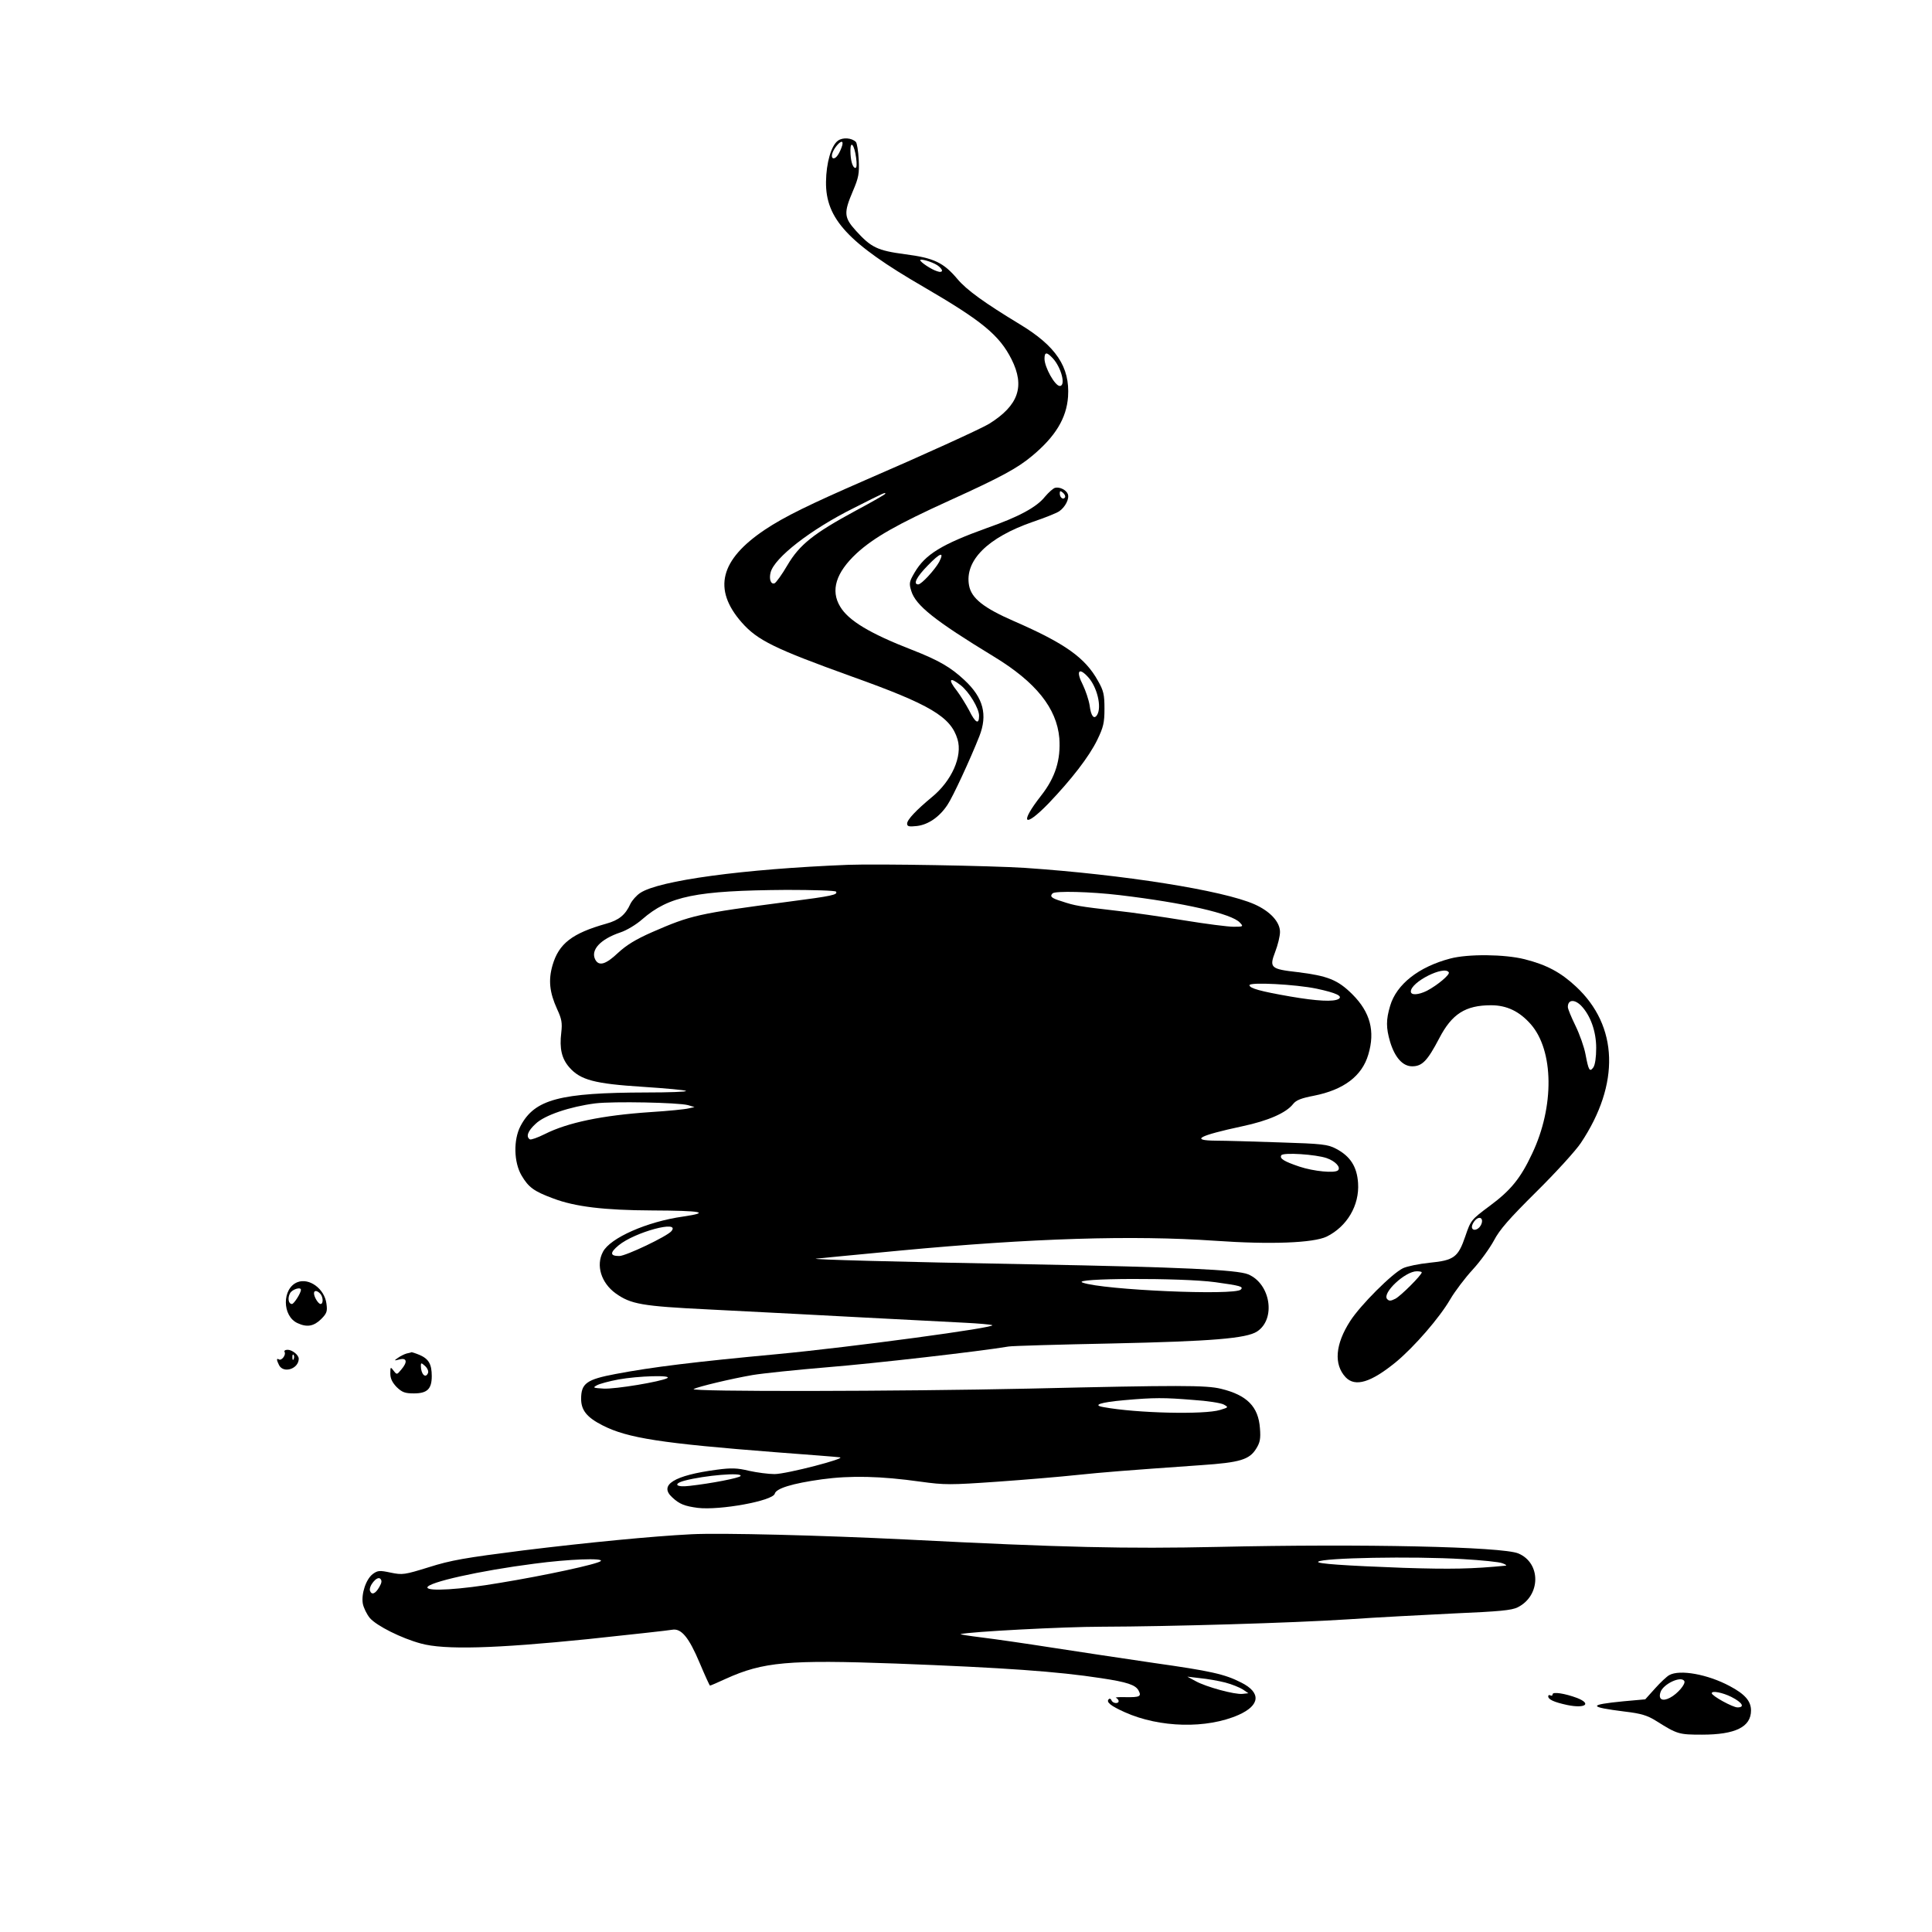 <?xml version="1.0" standalone="no"?>
<!DOCTYPE svg PUBLIC "-//W3C//DTD SVG 20010904//EN"
 "http://www.w3.org/TR/2001/REC-SVG-20010904/DTD/svg10.dtd">
<svg version="1.0" xmlns="http://www.w3.org/2000/svg"
 width="886pt" height="886pt" viewBox="0 0 886 886"
 preserveAspectRatio="xMidYMid meet">

<g transform="translate(0,886) scale(0.1,-0.1)"
fill="#000000" stroke="none">
<path d="M3843 8215 c-31 -22 -54 -102 -55 -189 -2 -169 101 -281 448 -482
268 -156 347 -221 403 -332 62 -124 32 -211 -102 -295 -33 -21 -312 -148 -567
-258 -257 -112 -372 -168 -462 -228 -206 -138 -240 -273 -107 -425 73 -83 152
-121 504 -248 361 -129 455 -185 486 -288 24 -78 -27 -192 -118 -266 -71 -59
-113 -103 -113 -121 0 -13 8 -15 45 -11 52 6 104 42 140 97 24 35 105 210 146
314 39 99 19 177 -68 258 -63 59 -118 91 -241 139 -193 75 -291 134 -329 198
-45 74 -20 156 76 245 79 72 182 131 426 242 236 107 311 148 378 204 107 89
158 173 165 272 9 136 -55 232 -223 333 -160 97 -242 156 -284 206 -64 76
-108 97 -240 114 -128 17 -156 31 -226 108 -55 61 -56 82 -14 181 27 63 30 81
27 144 -2 40 -8 77 -13 82 -19 19 -60 22 -82 6z m16 -32 c-13 -35 -29 -54 -40
-48 -10 7 -1 34 19 58 22 26 33 21 21 -10z m67 -46 c4 -29 3 -47 -3 -47 -13 0
-23 34 -23 80 0 48 18 26 26 -33z m372 -493 c12 -8 22 -19 22 -25 0 -6 -9 -8
-22 -3 -25 7 -78 42 -78 51 0 8 53 -7 78 -23z m530 -427 c39 -42 61 -127 32
-127 -22 0 -70 86 -70 125 0 31 10 32 38 2z m-768 -621 c0 -3 -61 -38 -136
-78 -192 -104 -257 -155 -313 -250 -25 -43 -52 -80 -59 -83 -17 -6 -26 19 -18
50 17 67 184 197 381 295 144 73 145 73 145 66z m345 -878 c39 -30 85 -107 85
-140 0 -43 -17 -34 -46 25 -15 28 -40 68 -55 88 -43 54 -35 67 16 27z"/>
<path d="M4839 6623 c-9 -2 -30 -21 -47 -41 -37 -47 -119 -92 -265 -143 -208
-75 -284 -121 -333 -205 -24 -41 -26 -49 -15 -84 20 -66 106 -135 377 -300
195 -118 290 -238 302 -375 7 -99 -18 -180 -83 -263 -101 -129 -80 -153 33
-37 105 110 186 214 224 292 28 58 33 78 33 143 0 64 -4 83 -30 128 -58 105
-150 171 -384 273 -140 61 -196 105 -207 164 -21 114 85 220 293 292 53 18
106 39 120 48 28 19 48 58 40 79 -7 19 -37 34 -58 29z m45 -44 c-8 -13 -24 -1
-24 18 0 13 3 13 15 3 8 -7 12 -16 9 -21z m-577 -296 c-20 -36 -81 -103 -96
-103 -25 0 -8 34 44 87 57 59 77 65 52 16z m681 -526 c43 -45 66 -140 43 -176
-14 -22 -28 -5 -34 44 -4 25 -18 67 -31 94 -32 62 -20 83 22 38z"/>
<path d="M3890 4894 c-481 -19 -869 -72 -954 -129 -17 -11 -37 -34 -45 -50
-23 -51 -53 -75 -111 -91 -156 -44 -217 -91 -246 -190 -20 -69 -14 -125 21
-202 21 -45 24 -63 19 -107 -9 -74 2 -120 37 -160 51 -58 116 -75 336 -89 106
-7 196 -15 199 -19 4 -4 -78 -7 -182 -7 -397 -1 -512 -31 -577 -154 -33 -63
-31 -166 5 -227 32 -54 56 -72 145 -105 100 -38 234 -54 453 -55 228 -1 272
-9 143 -28 -165 -23 -335 -98 -368 -162 -33 -62 -8 -142 58 -190 70 -50 120
-59 427 -74 157 -8 332 -17 390 -20 95 -5 507 -27 785 -41 61 -3 117 -8 125
-11 28 -10 -647 -101 -986 -133 -376 -35 -573 -59 -741 -91 -133 -25 -158 -43
-158 -114 0 -52 26 -85 99 -122 114 -58 268 -82 796 -123 146 -11 276 -21 290
-23 41 -3 -243 -77 -298 -77 -28 0 -81 7 -117 15 -54 13 -81 14 -148 5 -196
-26 -267 -70 -204 -127 33 -31 57 -40 117 -48 101 -12 344 32 353 65 6 24 79
47 216 66 132 18 269 15 454 -11 109 -15 135 -15 350 0 128 9 293 23 367 31
128 13 200 19 569 45 177 12 221 25 252 76 17 27 21 45 17 93 -7 99 -59 152
-178 181 -69 17 -192 17 -880 1 -592 -13 -1563 -15 -1539 -2 21 11 171 47 269
64 47 8 202 24 345 36 212 17 701 73 830 95 17 3 230 9 475 14 458 10 616 23
665 55 87 57 62 219 -41 262 -50 21 -306 33 -999 46 -605 11 -1018 22 -982 26
10 1 183 18 385 37 606 57 1067 71 1444 45 256 -18 451 -10 512 19 93 46 151
143 144 246 -5 75 -36 123 -101 157 -38 20 -63 23 -257 29 -118 4 -251 8 -294
8 -120 1 -79 23 121 66 118 25 201 61 233 102 14 18 38 27 95 38 137 27 221
90 250 189 32 107 9 194 -73 276 -67 67 -114 85 -252 102 -123 14 -130 20
-102 93 12 31 22 72 22 91 0 46 -45 95 -117 127 -145 64 -599 136 -1053 167
-158 10 -674 19 -810 14z m-56 -123 c9 -14 -16 -20 -217 -46 -419 -55 -448
-62 -627 -140 -75 -33 -117 -59 -156 -95 -56 -53 -87 -62 -104 -31 -23 44 23
94 115 125 28 9 73 36 100 60 123 107 246 132 662 135 122 0 224 -3 227 -8z
m1301 -16 c294 -35 514 -85 551 -126 17 -18 16 -19 -29 -19 -26 0 -127 13
-225 29 -98 16 -241 37 -317 45 -164 19 -185 22 -247 43 -46 14 -55 22 -41 36
11 12 174 8 308 -8z m903 -429 c89 -19 121 -34 101 -47 -23 -14 -99 -10 -221
11 -139 24 -188 38 -188 52 0 15 212 4 308 -16z m-2883 -534 l30 -9 -27 -6
c-15 -4 -94 -12 -175 -17 -222 -15 -380 -48 -485 -101 -32 -16 -63 -27 -68
-24 -19 12 -10 38 26 71 41 40 158 79 274 94 84 10 379 4 425 -8z m2929 -243
c40 -14 66 -42 52 -56 -14 -14 -111 -5 -177 17 -71 24 -92 37 -83 52 9 14 159
4 208 -13z m-3005 -335 c-20 -24 -209 -114 -239 -114 -43 0 -44 15 -3 49 74
61 286 118 242 65z m2494 -234 c115 -16 131 -20 117 -34 -28 -28 -631 -2 -725
32 -60 21 455 23 608 2z m-2513 -440 c-29 -16 -238 -51 -292 -48 -48 3 -51 4
-31 15 12 7 57 19 100 27 89 16 247 21 223 6z m2412 -100 c64 -4 127 -14 140
-21 23 -13 22 -13 -17 -25 -72 -22 -382 -15 -534 13 -53 9 -17 22 96 32 136
12 181 12 315 1z m-2076 -349 c-6 -9 -134 -34 -233 -45 -63 -8 -79 9 -23 24
91 24 267 39 256 21z"/>
<path d="M6650 4464 c-144 -38 -246 -118 -275 -217 -19 -64 -19 -100 0 -165
22 -72 58 -112 101 -112 46 0 70 25 124 128 58 112 120 152 238 152 72 0 130
-28 182 -87 106 -121 109 -378 6 -594 -53 -113 -98 -168 -194 -239 -86 -64
-87 -66 -112 -139 -33 -97 -52 -111 -165 -122 -48 -5 -102 -16 -121 -25 -50
-24 -195 -169 -242 -242 -69 -107 -76 -199 -21 -258 44 -46 116 -24 231 70 84
70 199 202 249 288 21 36 68 98 103 136 35 38 78 98 97 133 26 50 70 100 195
224 89 88 181 189 204 224 180 270 172 536 -23 717 -70 65 -133 99 -235 125
-91 23 -260 25 -342 3z m-6 -63 c7 -10 -53 -60 -101 -85 -39 -19 -73 -21 -73
-3 0 44 154 121 174 88z m607 -153 c43 -45 69 -118 69 -194 0 -43 -5 -77 -13
-89 -17 -23 -22 -14 -36 60 -6 33 -27 92 -46 131 -19 39 -35 77 -35 86 0 34
30 37 61 6z m-460 -1007 c-13 -24 -41 -28 -41 -7 0 8 7 22 16 31 22 22 40 5
25 -24z m-271 -216 c0 -12 -96 -108 -121 -121 -22 -11 -29 -11 -38 -1 -23 28
83 127 136 127 13 0 23 -2 23 -5z"/>
<path d="M1364 2980 c-71 -28 -71 -156 1 -188 43 -20 74 -14 107 18 27 27 30
36 25 72 -9 68 -79 119 -133 98z m16 -35 c0 -15 -32 -65 -41 -65 -16 0 -21 27
-9 49 9 18 50 31 50 16z m88 -17 c14 -14 16 -48 2 -48 -10 0 -30 32 -30 49 0
14 13 14 28 -1z"/>
<path d="M1305 2660 c8 -13 -14 -42 -26 -34 -12 7 -11 -3 1 -27 21 -39 90 -16
90 30 0 17 -30 41 -51 41 -12 0 -17 -5 -14 -10z m42 -32 c-3 -8 -6 -5 -6 6 -1
11 2 17 5 13 3 -3 4 -12 1 -19z"/>
<path d="M1865 2653 c-11 -3 -29 -12 -40 -20 -19 -13 -19 -14 8 -7 33 8 37
-12 7 -47 -20 -24 -20 -24 -35 -5 -14 19 -15 18 -15 -13 0 -23 9 -41 29 -62
25 -24 38 -29 79 -29 61 0 82 20 82 79 0 55 -14 79 -55 97 -19 8 -36 13 -37
13 -2 -1 -12 -4 -23 -6z m98 -89 c-11 -28 -33 -6 -33 33 0 14 2 14 19 -1 11
-10 17 -24 14 -32z"/>
<path d="M3170 1824 c-178 -9 -477 -38 -770 -74 -268 -34 -332 -45 -433 -77
-113 -35 -121 -36 -175 -25 -51 11 -60 10 -82 -6 -32 -24 -54 -92 -46 -137 4
-19 18 -48 32 -65 31 -36 145 -93 234 -117 108 -30 341 -23 765 20 198 21 372
40 387 43 42 8 77 -34 127 -153 24 -57 45 -103 47 -103 3 0 35 14 72 31 172
78 287 88 782 70 495 -19 739 -36 940 -67 120 -18 157 -31 171 -56 15 -28 6
-32 -59 -31 -31 1 -51 -1 -44 -3 6 -3 12 -10 12 -15 0 -14 -28 -11 -33 4 -2 6
-8 9 -12 5 -14 -13 8 -31 73 -60 160 -72 377 -77 523 -12 98 44 103 102 11
148 -76 39 -141 53 -402 90 -135 20 -344 51 -465 70 -121 19 -267 40 -325 47
-57 7 -100 14 -95 15 39 11 474 34 648 34 314 1 870 17 1132 34 127 9 345 20
485 27 206 9 262 14 290 28 106 53 108 203 3 247 -73 31 -714 45 -1378 30
-423 -9 -704 -3 -1430 34 -384 19 -847 31 -985 24z m3540 -114 c85 -5 166 -13
180 -19 14 -5 21 -10 15 -11 -155 -15 -249 -17 -469 -10 -269 10 -400 19 -391
28 18 18 433 26 665 12z m-3955 -9 c-15 -14 -255 -66 -463 -100 -181 -31 -332
-40 -332 -21 0 23 240 77 490 109 157 21 320 27 305 12z m-1015 -118 c-18 -32
-35 -39 -43 -19 -8 21 32 71 47 56 8 -8 7 -18 -4 -37z m3879 -439 c31 -8 67
-23 81 -32 l25 -17 -27 -3 c-35 -4 -168 32 -216 59 l-37 20 59 -7 c32 -3 84
-12 115 -20z"/>
<path d="M7655 1178 c-11 -6 -40 -33 -65 -61 l-45 -50 -100 -9 c-163 -16 -162
-26 5 -47 77 -9 105 -18 145 -43 97 -61 104 -63 210 -63 153 0 225 35 225 111
0 43 -28 75 -98 112 -101 54 -229 77 -277 50z m69 -27 c8 -13 -31 -59 -66 -77
-35 -18 -54 -7 -43 26 12 37 94 76 109 51z m216 -73 c51 -26 63 -48 28 -48
-22 0 -118 53 -118 65 0 13 50 3 90 -17z"/>
<path d="M7120 1090 c0 -6 -4 -8 -10 -5 -5 3 -10 2 -10 -4 0 -15 27 -27 87
-40 82 -17 114 5 46 32 -56 21 -113 30 -113 17z"/>
</g>
</svg>
